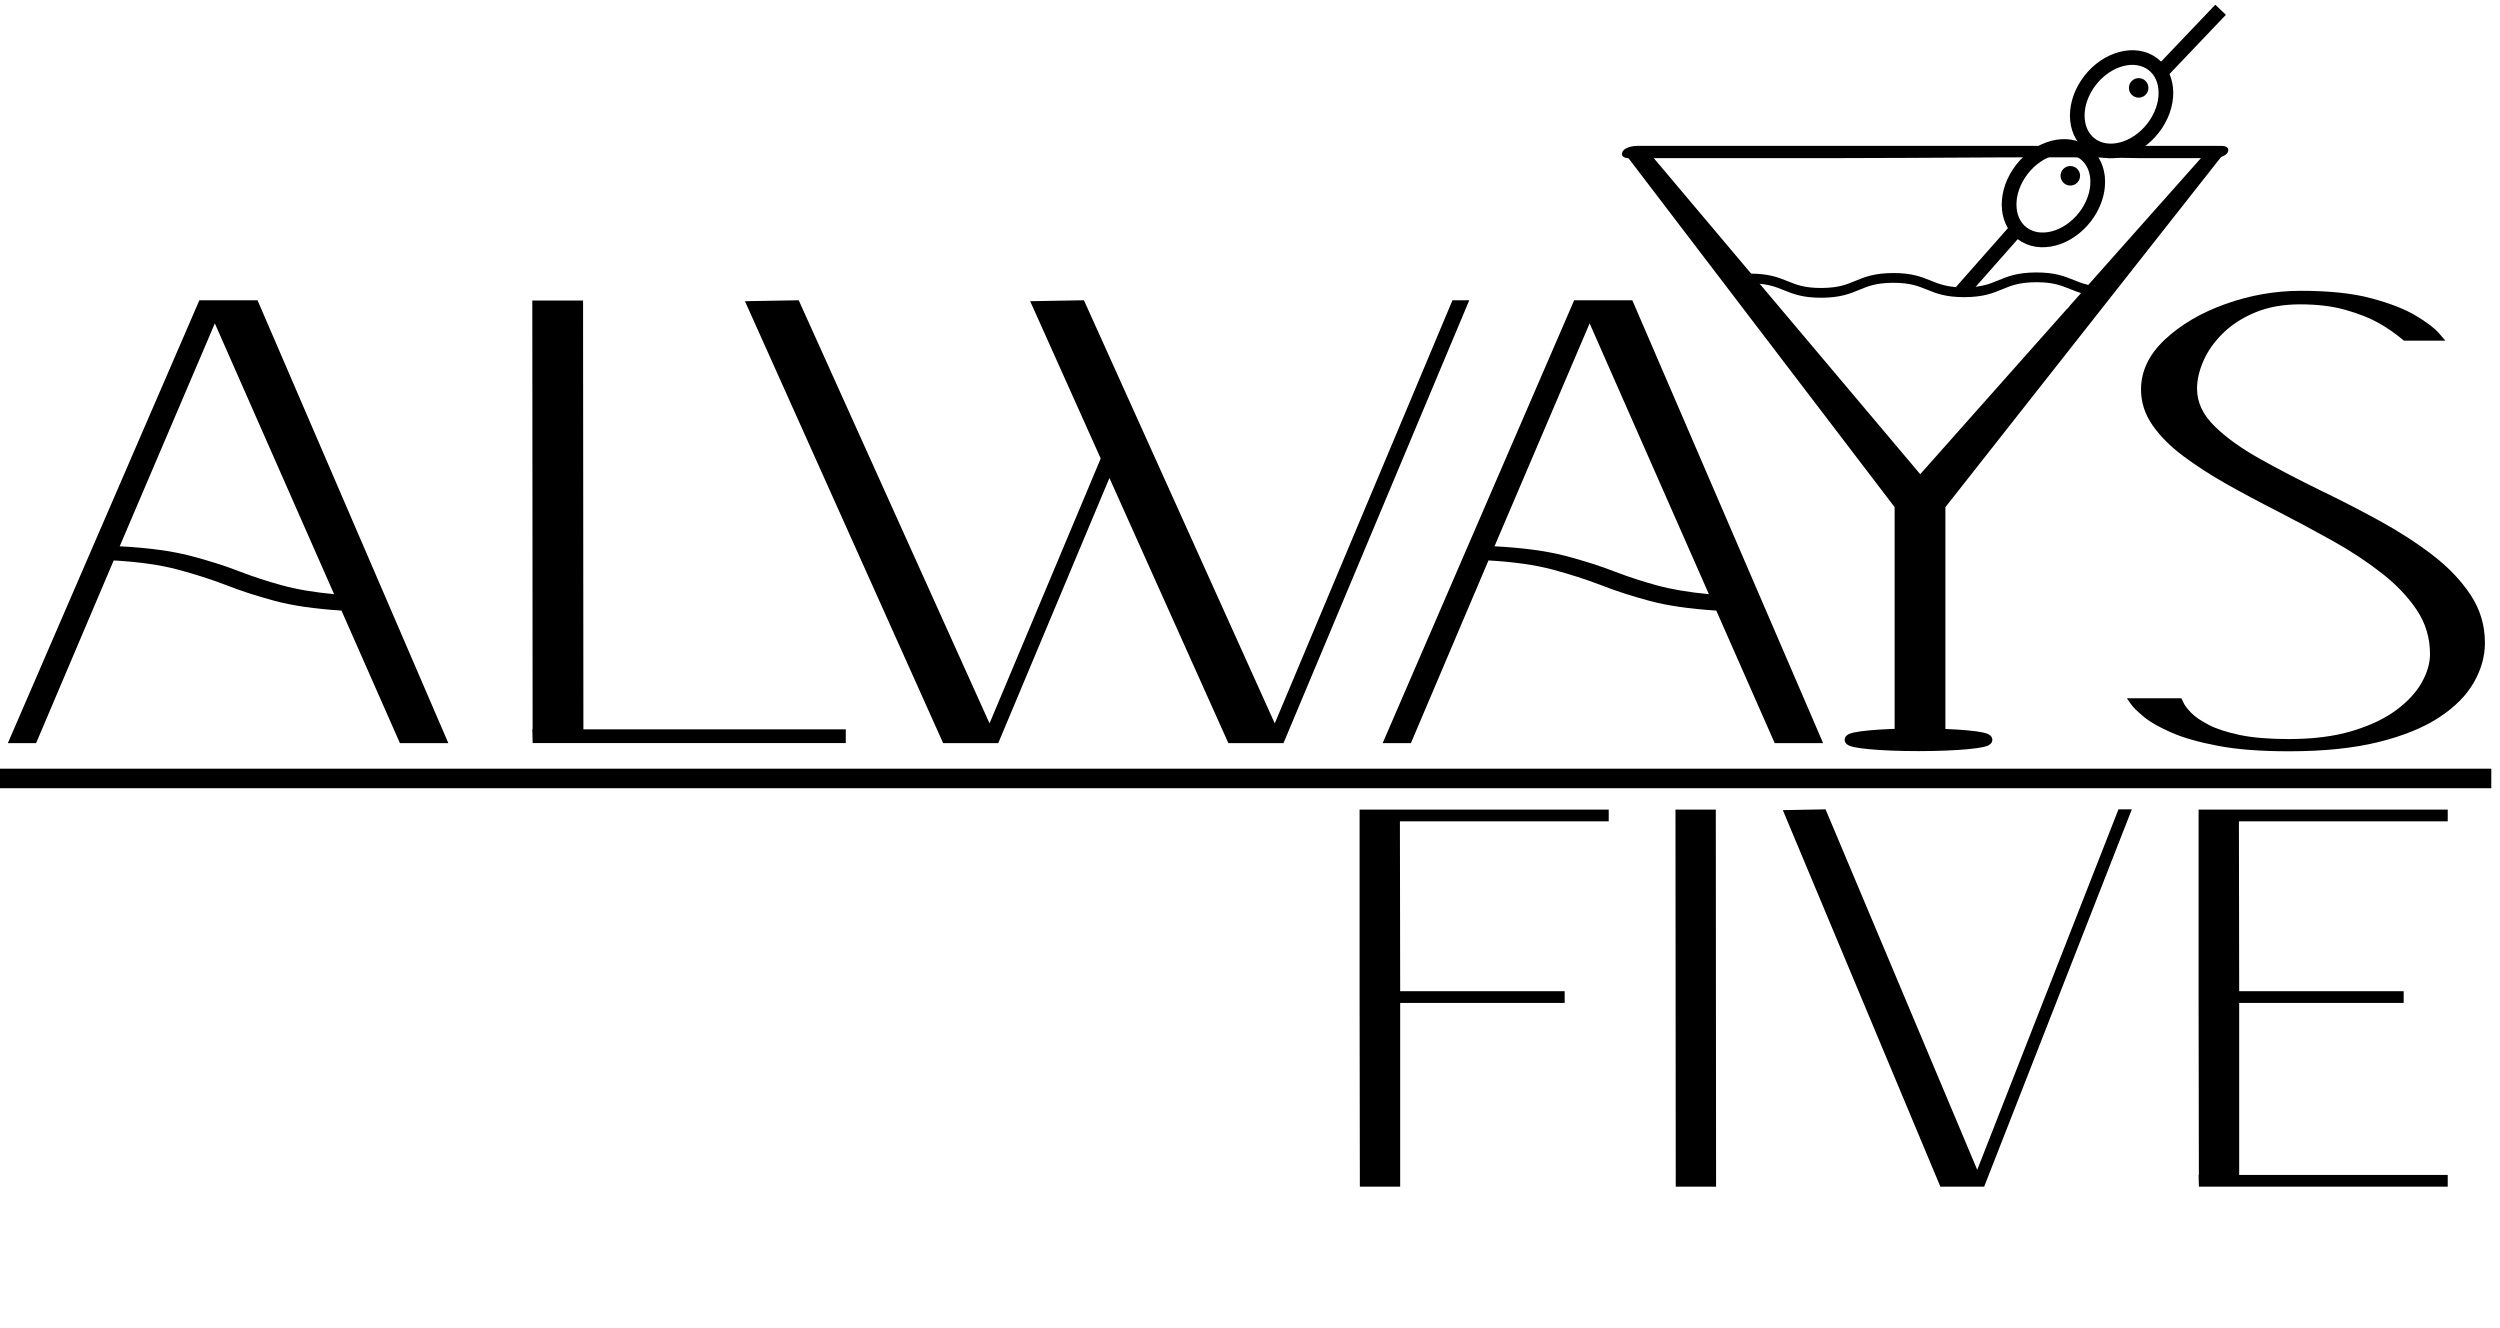 <svg width="256" height="136" viewBox="0 0 256 136" fill="none" xmlns="http://www.w3.org/2000/svg">
<path d="M166.78 16.195H187.1C197.811 16.195 211 16 219.224 16.195H226.584C227.058 16.195 227.885 16.053 228.118 15.596C228.351 15.138 227.925 14.936 227.483 14.936H207.163C196.453 14.936 185.75 14.936 175.04 14.936H167.68C167.206 14.936 166.378 15.078 166.145 15.536C165.912 15.993 166.338 16.195 166.78 16.195Z" fill="black"/>
<path d="M196.453 76.414C200.354 76.414 203.516 76.119 203.516 75.755C203.516 75.39 200.354 75.095 196.453 75.095C192.553 75.095 189.391 75.39 189.391 75.755C189.391 76.119 192.553 76.414 196.453 76.414Z" fill="black" stroke="black" stroke-miterlimit="10"/>
<path d="M227.388 1L220.96 7.747" stroke="black" stroke-width="1.5" stroke-miterlimit="10"/>
<path d="M206.497 23.489L200.873 29.861" stroke="black" stroke-width="1.5" stroke-miterlimit="10"/>
<path d="M220.773 12.703C222.355 10.31 222.061 7.463 220.116 6.344C218.171 5.224 215.312 6.256 213.73 8.649C212.148 11.041 212.442 13.889 214.387 15.008C216.332 16.127 219.191 15.095 220.773 12.703Z" stroke="black" stroke-width="1.5" stroke-miterlimit="10"/>
<path d="M213.792 21.811C215.374 19.418 215.079 16.571 213.134 15.452C211.189 14.332 208.33 15.364 206.748 17.757C205.166 20.15 205.461 22.997 207.406 24.116C209.351 25.235 212.21 24.203 213.792 21.811Z" stroke="black" stroke-width="1.5" stroke-miterlimit="10"/>
<path d="M213.792 21.811C215.374 19.418 215.079 16.571 213.134 15.452C211.189 14.332 208.33 15.364 206.748 17.757C205.166 20.15 205.461 22.997 207.406 24.116C209.351 25.235 212.21 24.203 213.792 21.811Z" stroke="black" stroke-opacity="0.2" stroke-width="1.5" stroke-miterlimit="10"/>
<path d="M40.953 76.099L34.967 62.523C32.235 62.351 29.953 62.021 28.121 61.526C26.29 61.032 24.61 60.492 23.1 59.892C21.589 59.315 19.942 58.79 18.182 58.318C16.415 57.846 14.237 57.538 11.642 57.388L3.695 76.099H0.803L20.416 30.746H26.37L45.911 76.099H40.953ZM12.261 55.941C15.153 56.091 17.539 56.414 19.436 56.901C21.332 57.396 23.043 57.935 24.578 58.535C25.912 59.045 27.334 59.517 28.845 59.929C30.355 60.349 32.147 60.649 34.212 60.844L21.999 33.115L12.261 55.934V55.941Z" fill="black"/>
<path d="M59.739 74.683H86.607V76.092H54.54V75.934L54.508 74.683H54.54L54.508 30.776H59.706L59.739 74.683Z" fill="black"/>
<path d="M148.734 30.746H150.453L131.427 76.099H125.786L113.605 48.947L102.22 76.099H96.579L76.283 30.843L81.787 30.746L101.328 74.075L112.713 46.953L105.49 30.843L110.994 30.746L130.535 74.075L148.734 30.746Z" fill="black"/>
<path d="M181.732 76.1L175.746 62.523C173.015 62.351 170.733 62.021 168.901 61.526C167.069 61.032 165.389 60.492 163.879 59.892C162.368 59.315 160.721 58.79 158.962 58.318C157.194 57.846 155.016 57.538 152.421 57.388L144.475 76.1H141.582L161.195 30.746H167.149L186.69 76.1H181.732ZM153.04 55.941C155.932 56.092 158.319 56.414 160.215 56.901C162.111 57.396 163.823 57.936 165.357 58.535C166.683 59.045 168.113 59.517 169.624 59.93C171.134 60.349 172.926 60.649 174.991 60.844L162.778 33.115L153.04 55.934V55.941Z" fill="black"/>
<path d="M227.596 15.581H225.973C225.973 15.581 225.909 15.596 225.885 15.618L217.778 24.741L212 31.248C211.888 31.413 211.759 31.563 211.599 31.698L196.63 48.557L168.869 15.626C168.845 15.603 168.813 15.588 168.781 15.588H166.941C166.668 15.588 166.507 15.873 166.668 16.083L193.986 51.901C193.986 51.901 194.01 51.938 194.01 51.961V75.995C194.01 76.054 194.059 76.099 194.123 76.099H199.096C199.161 76.099 199.209 76.054 199.209 75.995V51.961C199.209 51.961 199.209 51.916 199.233 51.901L227.693 15.753C227.749 15.685 227.693 15.588 227.604 15.588L227.596 15.581Z" fill="black"/>
<path d="M246.165 34.884C245.273 34.134 244.373 33.512 243.482 33.025C242.59 32.53 241.481 32.103 240.163 31.728C238.845 31.353 237.303 31.166 235.535 31.166C233.767 31.166 232.257 31.443 230.923 31.998C229.589 32.553 228.488 33.272 227.605 34.149C226.721 35.026 226.062 35.963 225.628 36.96C225.194 37.957 224.977 38.902 224.977 39.802C224.977 41.196 225.572 42.47 226.769 43.64C227.958 44.809 229.517 45.926 231.429 46.991C233.341 48.063 235.415 49.142 237.64 50.229C239.681 51.211 241.69 52.246 243.658 53.325C245.627 54.405 247.435 55.567 249.058 56.811C250.689 58.055 251.991 59.42 252.979 60.904C253.967 62.388 254.457 64.03 254.457 65.829C254.457 67.201 254.08 68.55 253.324 69.877C252.569 71.204 251.388 72.396 249.781 73.453C248.174 74.51 246.101 75.357 243.554 75.987C241.007 76.617 237.962 76.931 234.402 76.931C231.534 76.931 229.123 76.752 227.179 76.384C225.234 76.017 223.635 75.575 222.398 75.035C221.161 74.495 220.204 73.963 219.546 73.416C218.879 72.868 218.421 72.419 218.172 72.051L217.794 71.504H223.37L223.579 71.924C223.692 72.201 223.949 72.546 224.35 72.966C224.752 73.386 225.355 73.798 226.158 74.218C226.962 74.638 228.022 74.982 229.34 75.26C230.658 75.537 232.329 75.68 234.346 75.68C236.845 75.68 239.006 75.41 240.83 74.862C242.654 74.315 244.156 73.611 245.338 72.741C246.519 71.871 247.395 70.934 247.973 69.915C248.544 68.895 248.833 67.921 248.833 66.976C248.833 65.327 248.383 63.828 247.491 62.486C246.599 61.144 245.402 59.877 243.915 58.715C242.421 57.546 240.758 56.444 238.91 55.409C237.062 54.375 235.173 53.363 233.253 52.373C231.437 51.451 229.71 50.529 228.055 49.599C226.399 48.67 224.913 47.703 223.579 46.713C222.245 45.716 221.193 44.659 220.413 43.535C219.634 42.41 219.24 41.196 219.24 39.892C219.24 38.01 220.052 36.301 221.683 34.771C223.314 33.242 225.379 32.028 227.894 31.128C230.409 30.229 232.98 29.779 235.615 29.779C238.524 29.779 240.934 30.034 242.839 30.551C244.743 31.061 246.254 31.653 247.362 32.313C248.471 32.98 249.259 33.565 249.717 34.082L250.408 34.884H246.173H246.165Z" fill="black"/>
<path d="M179.194 28.52C182.858 28.505 182.858 30.004 186.522 29.989C190.186 29.974 190.178 28.474 193.842 28.459C197.506 28.445 197.506 29.944 201.17 29.929C204.834 29.914 204.826 28.415 208.49 28.399C212.154 28.384 212.162 29.884 215.825 29.869" stroke="black" stroke-miterlimit="10"/>
<path d="M219 10C219.552 10 220 9.552 220 9C220 8.448 219.552 8 219 8C218.448 8 218 8.448 218 9C218 9.552 218.448 10 219 10Z" fill="black"/>
<path d="M212 19C212.552 19 213 18.552 213 18C213 17.448 212.552 17 212 17C211.448 17 211 17.448 211 18C211 18.552 211.448 19 212 19Z" fill="black"/>
<path d="M0 79.713H255.108" stroke="black" stroke-width="2"/>
<path d="M164.733 84.106H143.351L143.378 101.497H160.222V102.7H143.378V121.513H139.249L139.222 102.017V82.903H164.733V84.106ZM171.569 82.903H175.698L175.726 121.513H171.597L171.569 82.903ZM216.933 82.876H218.3L203.179 121.513H198.694L182.562 82.958L186.937 82.876L202.468 119.79L216.933 82.876ZM250.647 84.106H229.265L229.292 101.497H246.136V102.7H229.292V120.31H250.647V121.513H225.163V121.376L225.136 120.31H225.163L225.136 102.017V82.903H250.647V84.106Z" fill="black"/>
</svg>
